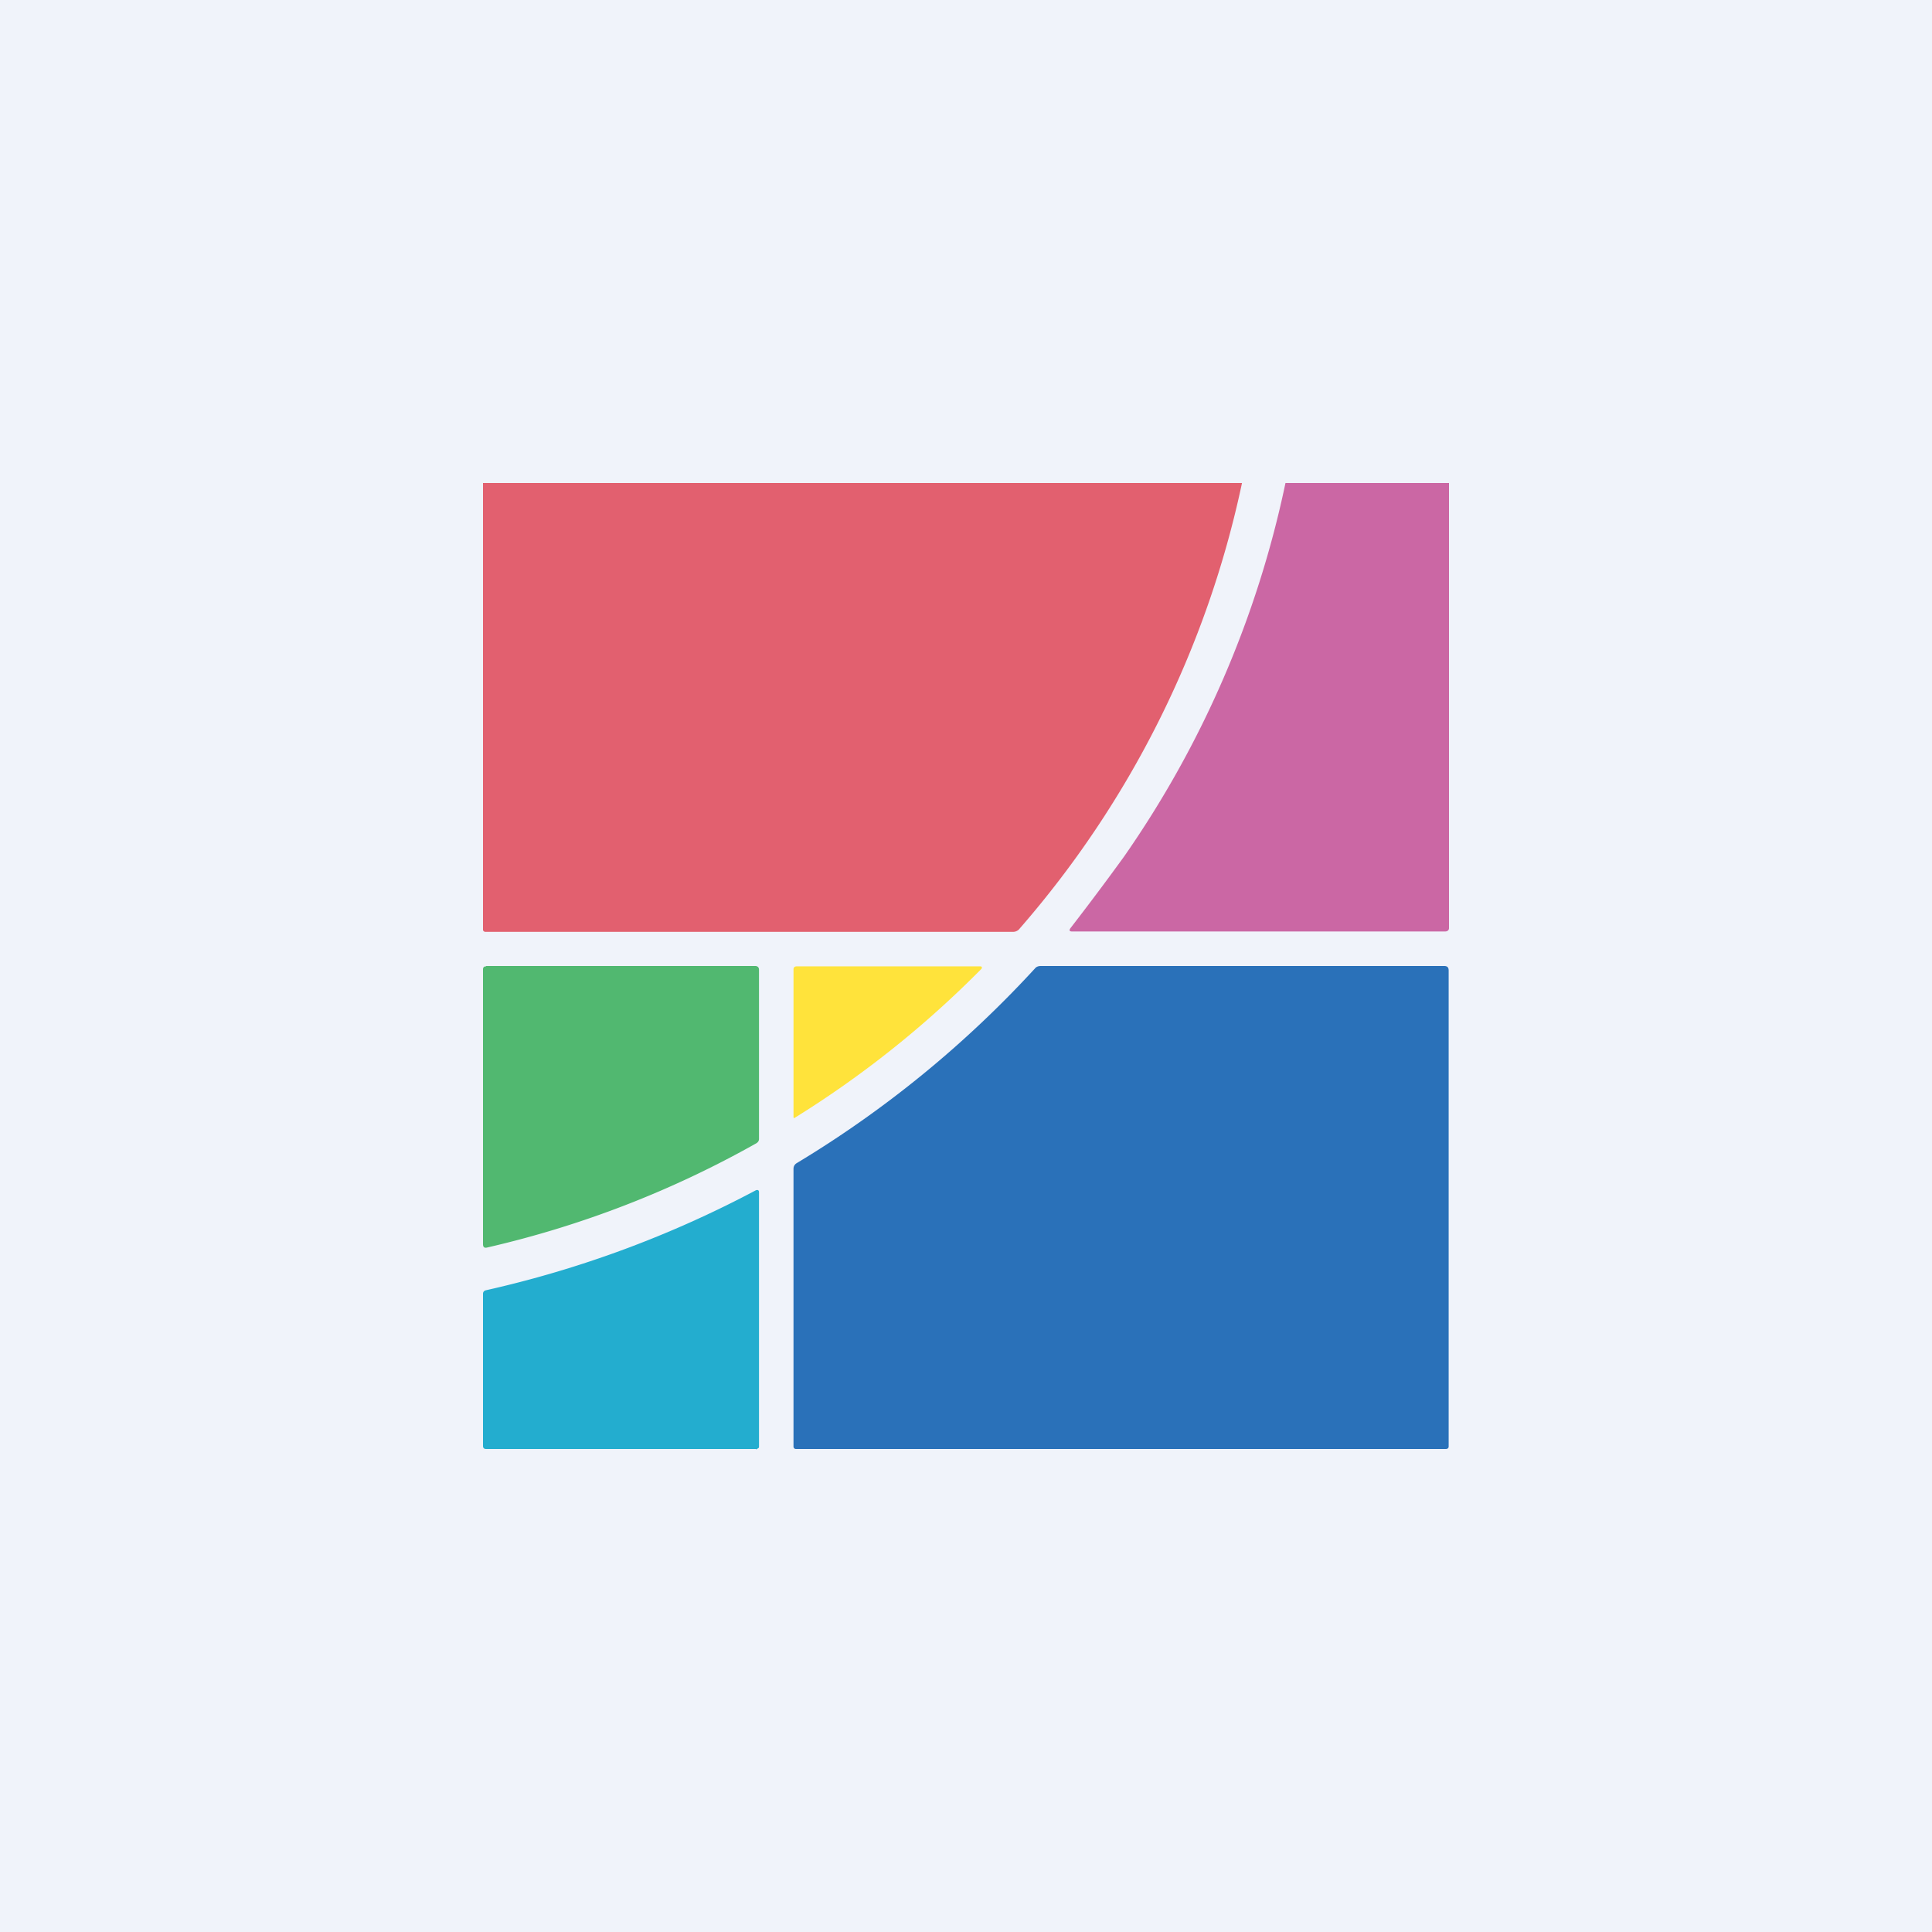 <!-- by TradeStack --><svg width="56" height="56" viewBox="0 0 56 56" xmlns="http://www.w3.org/2000/svg"><path fill="#F0F3FA" d="M0 0h56v56H0z"/><path d="M36 14a28.72 28.72 0 0 1-6.44 12.91.24.24 0 0 1-.19.1H14.05l-.03-.02a.05.05 0 0 1-.02-.04V14h22Z" fill="#E2606F"/><path d="M42 14v12.9c0 .06-.04.1-.12.1h-10.8c-.08 0-.1-.03-.05-.1a82.51 82.51 0 0 0 1.55-2.07A29.52 29.52 0 0 0 37.26 14H42Z" fill="#CB67A4"/><path d="M14.09 28h7.8c.07 0 .11.04.11.11v4.9c0 .06-.03.1-.08.13a29.22 29.22 0 0 1-7.8 3.02c-.08.02-.12-.01-.12-.1V28.1c0-.06.03-.09.09-.09Z" fill="#51B870"/><path d="M23 32.36V28.1c0-.06.03-.09.1-.09h5.32a.04.04 0 0 1 .04.05l-.01.02a29.35 29.35 0 0 1-5.43 4.33.04.04 0 0 1-.02-.04Z" fill="#FFE33B"/><path d="M23.1 33.71A31.3 31.3 0 0 0 30 28.07c.04-.05.1-.07.17-.07h11.69c.09 0 .13.04.13.13v13.8c0 .04-.03.07-.08.07H23.07a.07.07 0 0 1-.05-.02.07.07 0 0 1-.02-.05v-8.05c0-.07.03-.13.1-.17Z" fill="#2A71B9"/><path d="M21.91 42h-7.82c-.06 0-.09-.03-.09-.09V37.5a.1.1 0 0 1 .08-.1 31.28 31.28 0 0 0 7.83-2.9c.06-.02.09 0 .09.06v7.36c0 .03 0 .05-.03.06a.1.1 0 0 1-.06.03Z" fill="#23ADCF"/></svg>